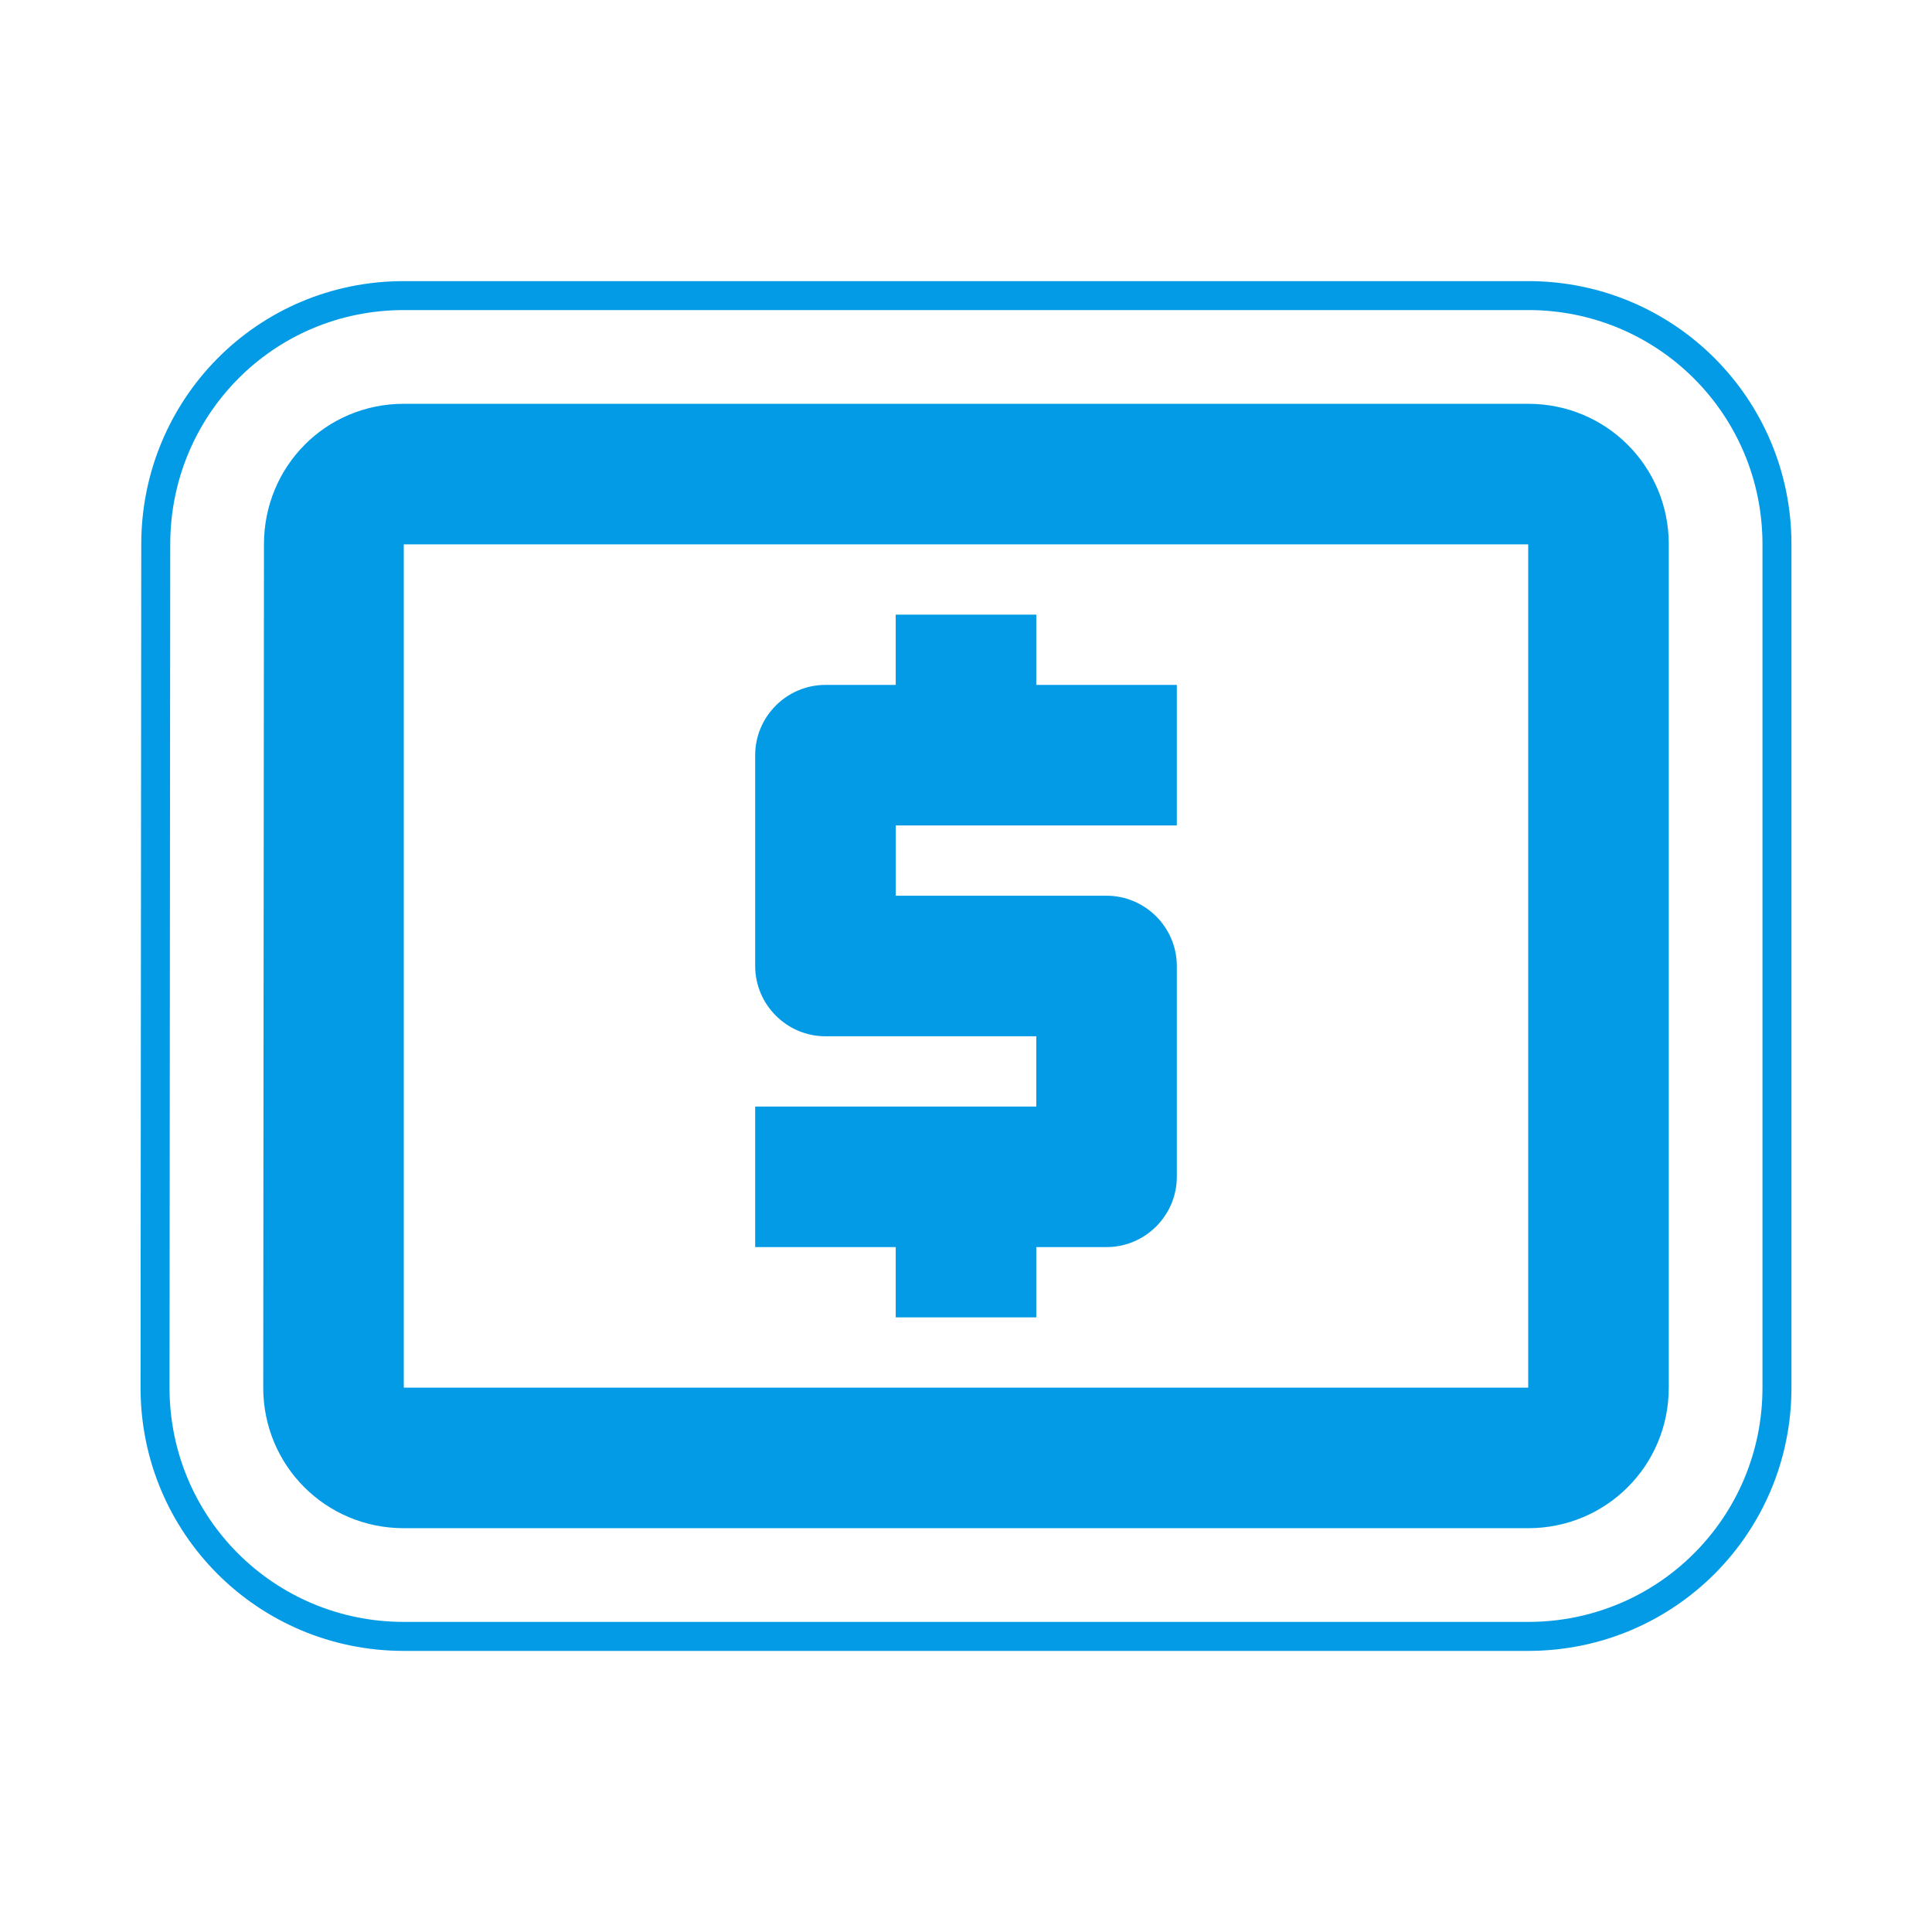 <svg version="1.1" xmlns="http://www.w3.org/2000/svg" xmlns:xlink="http://www.w3.org/1999/xlink" viewBox="0,0,1024,1024">
	<!-- Color names: teamapps-color-1 -->
	<desc>local_atm icon - Licensed under Apache License v2.0 (http://www.apache.org/licenses/LICENSE-2.0) - Created with Iconfu.com - Derivative work of Material icons (Copyright Google Inc.)</desc>
	<g fill="none" fill-rule="nonzero" style="mix-blend-mode: normal">
		<g color="#039be5" class="teamapps-color-1">
			<path d="M949.51,288.51v446.98c0,77.27 -62.28,139.52 -139.53,139.52h-595.96c-77.25,0 -139.53,-62.25 -139.53,-139.52l0.38,-447.01c0.01,-76.81 61.47,-139.48 139.15,-139.48h595.96c77.25,0 139.53,62.25 139.53,139.52zM809.98,164.35h-595.96c-69.09,0 -123.78,55.69 -123.79,124.13l-0.38,447c0,68.78 55.4,124.16 124.17,124.16h595.96c68.77,0 124.17,-55.38 124.17,-124.16v-446.98c0,-68.78 -55.4,-124.16 -124.17,-124.16zM884.48,288.51v446.98c0,41.35 -33.16,74.49 -74.5,74.49h-595.96c-41.35,0 -74.5,-33.15 -74.5,-74.49l0.38,-446.98c0,-41.35 32.78,-74.49 74.13,-74.49h595.96c41.35,0 74.5,33.15 74.5,74.49zM809.98,288.51h-595.96v446.98h595.96zM474.75,660.99h-74.49v-74.5h148.99v-37.24h-111.74c-20.49,0 -37.25,-16.76 -37.25,-37.25v-111.74c0,-20.49 16.76,-37.25 37.25,-37.25h37.24v-37.24h74.5v37.24h74.49v74.5h-148.99v37.24h111.74c20.49,0 37.25,16.76 37.25,37.25v111.74c0,20.49 -16.76,37.25 -37.25,37.25h-37.24v37.24h-74.5z" fill="currentColor"/>
		</g>
	</g>
</svg>